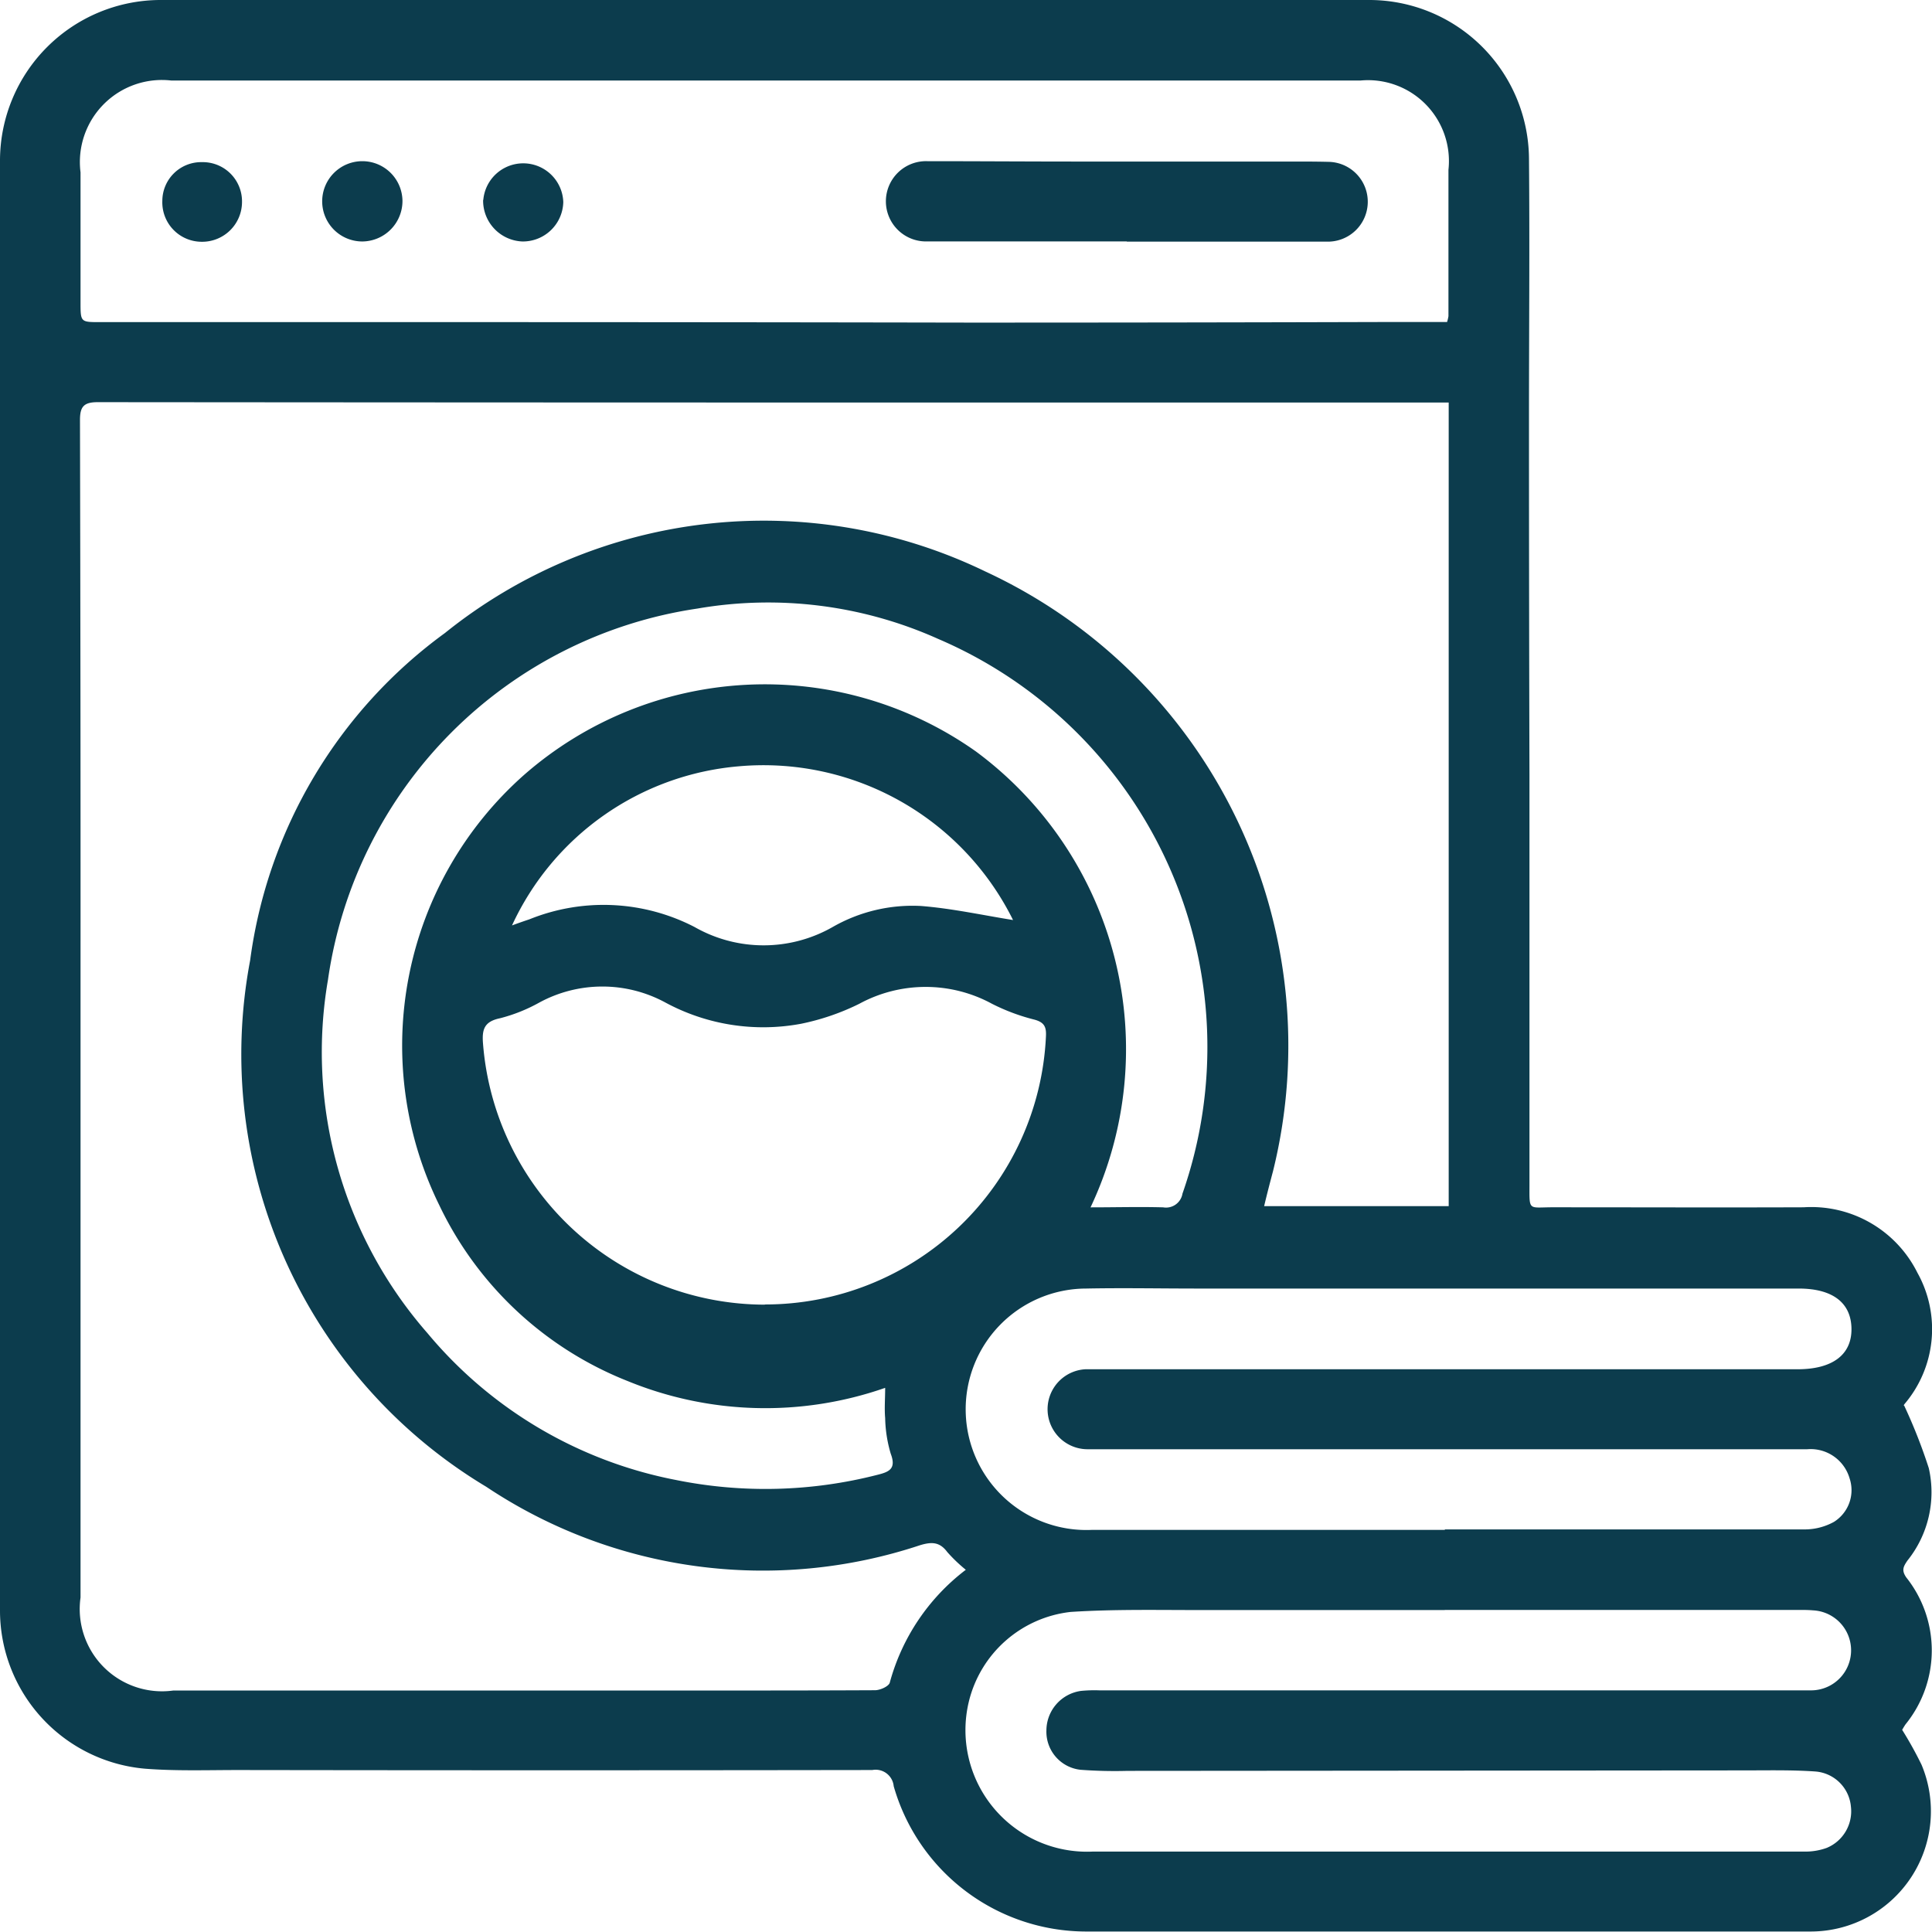 <svg xmlns="http://www.w3.org/2000/svg" xmlns:xlink="http://www.w3.org/1999/xlink" width="31.908" height="31.906" viewBox="0 0 31.908 31.906">
  <defs>
    <clipPath id="clip-path">
      <rect id="Rectangle_352" data-name="Rectangle 352" width="31.908" height="31.907" fill="#0c3c4d"/>
    </clipPath>
  </defs>
  <g id="Laundry_icon" data-name="Laundry icon" transform="translate(0)">
    <g id="Group_311" data-name="Group 311" transform="translate(0)" clip-path="url(#clip-path)">
      <path id="Path_1652" data-name="Path 1652" d="M31.442,23.2a8.84,8.84,0,0,1,.413,1.047,1.8,1.8,0,0,1-.353,1.527c-.068.1-.1.16-.019.278a1.936,1.936,0,0,1-.011,2.425c-.023.033-.043.069-.057.092a6.33,6.33,0,0,1,.32.576A1.986,1.986,0,0,1,29.913,31.9q-5.994,0-11.988,0a3.308,3.308,0,0,1-3.165-2.4.3.3,0,0,0-.354-.267q-5.233.008-10.467,0c-.515,0-1.032.018-1.544-.022A2.623,2.623,0,0,1,0,26.613Q0,14.625,0,2.638A2.655,2.655,0,0,1,2.637,0Q12.619,0,22.6,0a2.639,2.639,0,0,1,2.652,2.616c.013,1.428,0,2.857,0,4.285q0,2.953.008,5.906,0,3.376,0,6.753c0,.451-.024.378.392.379,1.379,0,2.758.005,4.137,0a1.958,1.958,0,0,1,1.878,1.081,1.909,1.909,0,0,1-.216,2.172c-.014.019-.023.043,0,.009m-15.5,2.725a2.545,2.545,0,0,1-.306-.293c-.125-.168-.255-.171-.447-.114a8.232,8.232,0,0,1-7.167-.964,8.328,8.328,0,0,1-3.9-8.693,7.991,7.991,0,0,1,3.217-5.407,8.4,8.4,0,0,1,8.931-1.014,8.629,8.629,0,0,1,4.746,9.9c-.05.189-.1.379-.147.579h3.048V6.648h-8.53q-6.892,0-13.784-.006c-.234,0-.292.08-.291.3q.011,4.661.009,9.322,0,5.06,0,10.12a1.359,1.359,0,0,0,1.531,1.536h8.524c1.022,0,2.044,0,3.066-.005.085,0,.227-.064.244-.125a3.487,3.487,0,0,1,1.253-1.862M23.9,5.315a.657.657,0,0,0,.022-.093c0-.806,0-1.611,0-2.417A1.336,1.336,0,0,0,22.468,1.33q-3.376,0-6.753,0H2.83a1.355,1.355,0,0,0-1.5,1.516q0,1.071,0,2.143c0,.331,0,.331.321.331q2.916,0,5.832,0,4.274,0,8.548.008,3.451,0,6.9-.01H23.9M18.011,19.94c.418,0,.809-.011,1.2,0a.275.275,0,0,0,.318-.226,7.331,7.331,0,0,0-4.037-9.163,6.856,6.856,0,0,0-3.975-.5,7.229,7.229,0,0,0-6.1,6.129A7.046,7.046,0,0,0,7.06,22.018a7.088,7.088,0,0,0,4.1,2.424,7.445,7.445,0,0,0,3.333-.085c.194-.048.312-.1.218-.348a2.206,2.206,0,0,1-.092-.588c-.014-.159,0-.321,0-.5a6,6,0,0,1-4.255-.113A5.815,5.815,0,0,1,7.253,19.9a5.97,5.97,0,0,1,1.4-7.1,6.033,6.033,0,0,1,7.465-.389,6.115,6.115,0,0,1,1.891,7.533m5.851,6.647c-1.345,0-2.691,0-4.037,0-.714,0-1.43-.015-2.141.031A1.954,1.954,0,0,0,16,28.107a2.008,2.008,0,0,0,2.043,2.473q2.317,0,4.635,0,3.563,0,7.126,0a1.03,1.03,0,0,0,.365-.061.654.654,0,0,0,.4-.68.638.638,0,0,0-.589-.582c-.388-.027-.78-.018-1.17-.018l-10.191.008a7.659,7.659,0,0,1-.772-.018.632.632,0,0,1-.565-.651.662.662,0,0,1,.573-.652,2.322,2.322,0,0,1,.3-.009h9c.914,0,1.827,0,2.741,0a.661.661,0,0,0,.048-1.321c-.1-.009-.2-.007-.3-.007H23.862m0-1.33h1.495c1.487,0,2.974,0,4.461,0a1,1,0,0,0,.47-.124.617.617,0,0,0,.259-.719.67.67,0,0,0-.7-.481h-9.32c-.856,0-1.711,0-2.567,0a.661.661,0,0,1-.034-1.321c.066,0,.133,0,.2,0q5.781,0,11.562,0c.572,0,.895-.237.89-.669s-.314-.664-.873-.664H19.76c-.607,0-1.213-.012-1.819,0a1.994,1.994,0,1,0,.091,3.986q2.915,0,5.831,0m-11.23-3.723a4.643,4.643,0,0,0,4.641-4.421c.009-.157-.021-.237-.189-.283a3.351,3.351,0,0,1-.7-.261,2.294,2.294,0,0,0-2.195,0,3.939,3.939,0,0,1-.96.329,3.4,3.4,0,0,1-2.245-.353,2.182,2.182,0,0,0-2.082.005,2.71,2.71,0,0,1-.645.257c-.259.054-.3.182-.281.416a4.676,4.676,0,0,0,4.653,4.314m4.106-6.342A4.6,4.6,0,0,0,12.2,12.656a4.548,4.548,0,0,0-3.744,2.628c.1-.037.194-.07.285-.1a3.271,3.271,0,0,1,2.73.126,2.3,2.3,0,0,0,2.281,0,2.651,2.651,0,0,1,1.462-.347c.514.041,1.022.153,1.524.233" transform="translate(0 0)" fill="#0c3c4d"/>
      <path id="Path_1653" data-name="Path 1653" d="M50.853,9.852c-1.1,0-2.191,0-3.286,0a.663.663,0,1,1-.005-1.325c.829,0,1.659.006,2.489.006,1.178,0,2.356,0,3.533,0,.2,0,.4,0,.6.005a.659.659,0,1,1-.017,1.318c-1.1,0-2.207,0-3.311,0" transform="translate(-32.245 -5.865)" fill="#0c3c4d"/>
      <path id="Path_1654" data-name="Path 1654" d="M18.371,9.183a.669.669,0,0,1-.658.672.663.663,0,1,1,.658-.672" transform="translate(-11.724 -5.867)" fill="#0c3c4d"/>
      <path id="Path_1655" data-name="Path 1655" d="M25.579,9.185A.662.662,0,0,1,26.9,9.22a.667.667,0,0,1-.678.652.675.675,0,0,1-.646-.686" transform="translate(-17.597 -5.884)" fill="#0c3c4d"/>
      <path id="Path_1656" data-name="Path 1656" d="M9.9,9.24a.658.658,0,0,1-.669.656.651.651,0,0,1-.647-.675.641.641,0,0,1,.653-.64A.648.648,0,0,1,9.9,9.24" transform="translate(-5.903 -5.903)" fill="#0c3c4d"/>
    </g>
  </g>
</svg>
